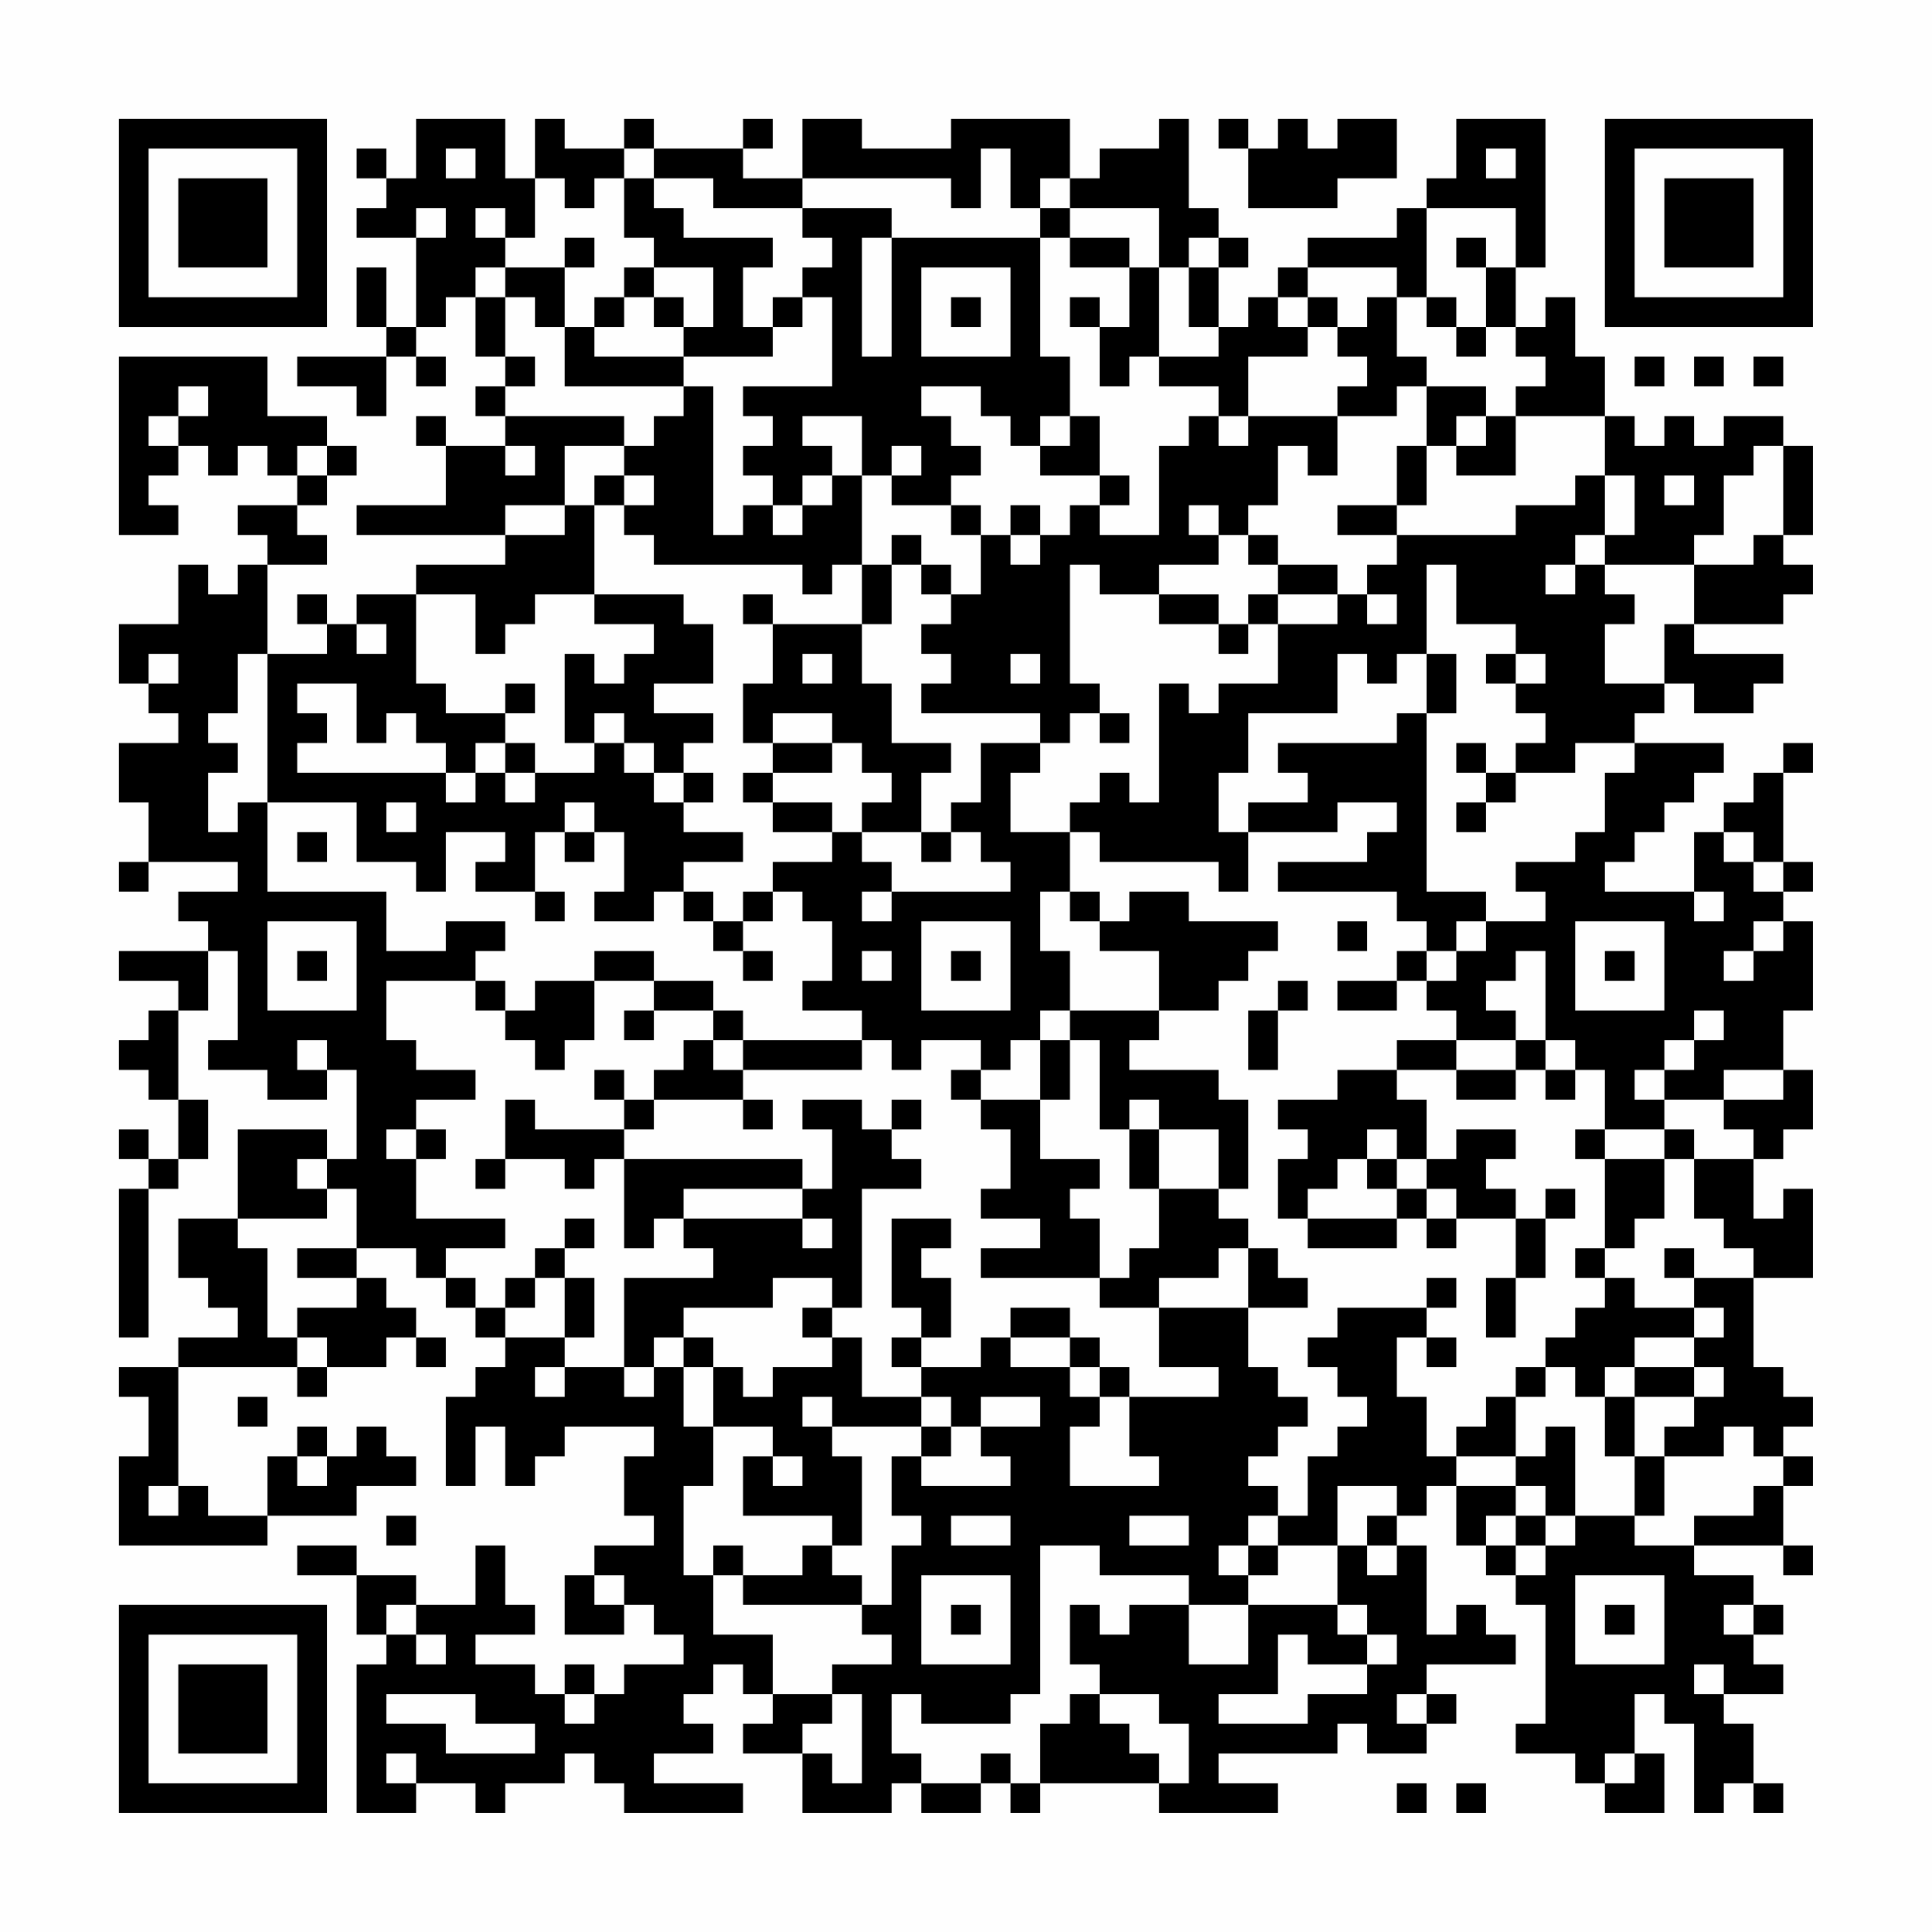 <?xml version="1.0" encoding="UTF-8"?>
<svg xmlns="http://www.w3.org/2000/svg" version="1.1" width="300" height="300" viewBox="0 0 300 300"><rect x="0" y="0" width="300" height="300" fill="#fefefe"/><g transform="scale(4.615)"><g transform="translate(4,4)"><path fill-rule="evenodd" d="M10 0L10 2L9 2L9 1L8 1L8 2L9 2L9 3L8 3L8 4L10 4L10 7L9 7L9 5L8 5L8 7L9 7L9 8L6 8L6 9L8 9L8 10L9 10L9 8L10 8L10 9L11 9L11 8L10 8L10 7L11 7L11 6L12 6L12 8L13 8L13 9L12 9L12 10L13 10L13 11L11 11L11 10L10 10L10 11L11 11L11 13L8 13L8 14L13 14L13 15L10 15L10 16L8 16L8 17L7 17L7 16L6 16L6 17L7 17L7 18L5 18L5 15L7 15L7 14L6 14L6 13L7 13L7 12L8 12L8 11L7 11L7 10L5 10L5 8L0 8L0 14L2 14L2 13L1 13L1 12L2 12L2 11L3 11L3 12L4 12L4 11L5 11L5 12L6 12L6 13L4 13L4 14L5 14L5 15L4 15L4 16L3 16L3 15L2 15L2 17L0 17L0 19L1 19L1 20L2 20L2 21L0 21L0 23L1 23L1 25L0 25L0 26L1 26L1 25L4 25L4 26L2 26L2 27L3 27L3 28L0 28L0 29L2 29L2 30L1 30L1 31L0 31L0 32L1 32L1 33L2 33L2 35L1 35L1 34L0 34L0 35L1 35L1 36L0 36L0 41L1 41L1 36L2 36L2 35L3 35L3 33L2 33L2 30L3 30L3 28L4 28L4 31L3 31L3 32L5 32L5 33L7 33L7 32L8 32L8 35L7 35L7 34L4 34L4 37L2 37L2 39L3 39L3 40L4 40L4 41L2 41L2 42L0 42L0 43L1 43L1 45L0 45L0 48L5 48L5 47L8 47L8 46L10 46L10 45L9 45L9 44L8 44L8 45L7 45L7 44L6 44L6 45L5 45L5 47L3 47L3 46L2 46L2 42L6 42L6 43L7 43L7 42L9 42L9 41L10 41L10 42L11 42L11 41L10 41L10 40L9 40L9 39L8 39L8 38L10 38L10 39L11 39L11 40L12 40L12 41L13 41L13 42L12 42L12 43L11 43L11 46L12 46L12 44L13 44L13 46L14 46L14 45L15 45L15 44L18 44L18 45L17 45L17 47L18 47L18 48L16 48L16 49L15 49L15 51L17 51L17 50L18 50L18 51L19 51L19 52L17 52L17 53L16 53L16 52L15 52L15 53L14 53L14 52L12 52L12 51L14 51L14 50L13 50L13 48L12 48L12 50L10 50L10 49L8 49L8 48L6 48L6 49L8 49L8 51L9 51L9 52L8 52L8 57L10 57L10 56L12 56L12 57L13 57L13 56L15 56L15 55L16 55L16 56L17 56L17 57L21 57L21 56L18 56L18 55L20 55L20 54L19 54L19 53L20 53L20 52L21 52L21 53L22 53L22 54L21 54L21 55L23 55L23 57L26 57L26 56L27 56L27 57L29 57L29 56L30 56L30 57L31 57L31 56L35 56L35 57L39 57L39 56L37 56L37 55L41 55L41 54L42 54L42 55L44 55L44 54L45 54L45 53L44 53L44 52L47 52L47 51L46 51L46 50L45 50L45 51L44 51L44 48L43 48L43 47L44 47L44 46L45 46L45 48L46 48L46 49L47 49L47 50L48 50L48 54L47 54L47 55L49 55L49 56L50 56L50 57L52 57L52 55L51 55L51 53L52 53L52 54L53 54L53 57L54 57L54 56L55 56L55 57L56 57L56 56L55 56L55 54L54 54L54 53L56 53L56 52L55 52L55 51L56 51L56 50L55 50L55 49L53 49L53 48L56 48L56 49L57 49L57 48L56 48L56 46L57 46L57 45L56 45L56 44L57 44L57 43L56 43L56 42L55 42L55 39L57 39L57 36L56 36L56 37L55 37L55 35L56 35L56 34L57 34L57 32L56 32L56 30L57 30L57 27L56 27L56 26L57 26L57 25L56 25L56 22L57 22L57 21L56 21L56 22L55 22L55 23L54 23L54 24L53 24L53 26L50 26L50 25L51 25L51 24L52 24L52 23L53 23L53 22L54 22L54 21L51 21L51 20L52 20L52 19L53 19L53 20L55 20L55 19L56 19L56 18L53 18L53 17L56 17L56 16L57 16L57 15L56 15L56 14L57 14L57 11L56 11L56 10L54 10L54 11L53 11L53 10L52 10L52 11L51 11L51 10L50 10L50 8L49 8L49 6L48 6L48 7L47 7L47 5L48 5L48 0L45 0L45 2L44 2L44 3L43 3L43 4L40 4L40 5L39 5L39 6L38 6L38 7L37 7L37 5L38 5L38 4L37 4L37 3L36 3L36 0L35 0L35 1L33 1L33 2L32 2L32 0L28 0L28 1L25 1L25 0L23 0L23 2L21 2L21 1L22 1L22 0L21 0L21 1L18 1L18 0L17 0L17 1L15 1L15 0L14 0L14 2L13 2L13 0ZM37 0L37 1L38 1L38 3L41 3L41 2L43 2L43 0L41 0L41 1L40 1L40 0L39 0L39 1L38 1L38 0ZM11 1L11 2L12 2L12 1ZM17 1L17 2L16 2L16 3L15 3L15 2L14 2L14 4L13 4L13 3L12 3L12 4L13 4L13 5L12 5L12 6L13 6L13 8L14 8L14 9L13 9L13 10L17 10L17 11L15 11L15 13L13 13L13 14L15 14L15 13L16 13L16 16L14 16L14 17L13 17L13 18L12 18L12 16L10 16L10 19L11 19L11 20L13 20L13 21L12 21L12 22L11 22L11 21L10 21L10 20L9 20L9 21L8 21L8 19L6 19L6 20L7 20L7 21L6 21L6 22L11 22L11 23L12 23L12 22L13 22L13 23L14 23L14 22L16 22L16 21L17 21L17 22L18 22L18 23L19 23L19 24L21 24L21 25L19 25L19 26L18 26L18 27L16 27L16 26L17 26L17 24L16 24L16 23L15 23L15 24L14 24L14 26L12 26L12 25L13 25L13 24L11 24L11 26L10 26L10 25L8 25L8 23L5 23L5 18L4 18L4 20L3 20L3 21L4 21L4 22L3 22L3 24L4 24L4 23L5 23L5 26L9 26L9 28L11 28L11 27L13 27L13 28L12 28L12 29L9 29L9 31L10 31L10 32L12 32L12 33L10 33L10 34L9 34L9 35L10 35L10 37L13 37L13 38L11 38L11 39L12 39L12 40L13 40L13 41L15 41L15 42L14 42L14 43L15 43L15 42L17 42L17 43L18 43L18 42L19 42L19 44L20 44L20 46L19 46L19 49L20 49L20 51L22 51L22 53L24 53L24 54L23 54L23 55L24 55L24 56L25 56L25 53L24 53L24 52L26 52L26 51L25 51L25 50L26 50L26 48L27 48L27 47L26 47L26 45L27 45L27 46L30 46L30 45L29 45L29 44L31 44L31 43L29 43L29 44L28 44L28 43L27 43L27 42L29 42L29 41L30 41L30 42L32 42L32 43L33 43L33 44L32 44L32 46L35 46L35 45L34 45L34 43L37 43L37 42L35 42L35 40L38 40L38 42L39 42L39 43L40 43L40 44L39 44L39 45L38 45L38 46L39 46L39 47L38 47L38 48L37 48L37 49L38 49L38 50L36 50L36 49L33 49L33 48L31 48L31 53L30 53L30 54L27 54L27 53L26 53L26 55L27 55L27 56L29 56L29 55L30 55L30 56L31 56L31 54L32 54L32 53L33 53L33 54L34 54L34 55L35 55L35 56L36 56L36 54L35 54L35 53L33 53L33 52L32 52L32 50L33 50L33 51L34 51L34 50L36 50L36 52L38 52L38 50L41 50L41 51L42 51L42 52L40 52L40 51L39 51L39 53L37 53L37 54L40 54L40 53L42 53L42 52L43 52L43 51L42 51L42 50L41 50L41 48L42 48L42 49L43 49L43 48L42 48L42 47L43 47L43 46L41 46L41 48L39 48L39 47L40 47L40 45L41 45L41 44L42 44L42 43L41 43L41 42L40 42L40 41L41 41L41 40L44 40L44 41L43 41L43 43L44 43L44 45L45 45L45 46L47 46L47 47L46 47L46 48L47 48L47 49L48 49L48 48L49 48L49 47L51 47L51 48L53 48L53 47L55 47L55 46L56 46L56 45L55 45L55 44L54 44L54 45L52 45L52 44L53 44L53 43L54 43L54 42L53 42L53 41L54 41L54 40L53 40L53 39L55 39L55 38L54 38L54 37L53 37L53 35L55 35L55 34L54 34L54 33L56 33L56 32L54 32L54 33L52 33L52 32L53 32L53 31L54 31L54 30L53 30L53 31L52 31L52 32L51 32L51 33L52 33L52 34L50 34L50 32L49 32L49 31L48 31L48 28L47 28L47 29L46 29L46 30L47 30L47 31L45 31L45 30L44 30L44 29L45 29L45 28L46 28L46 27L48 27L48 26L47 26L47 25L49 25L49 24L50 24L50 22L51 22L51 21L49 21L49 22L47 22L47 21L48 21L48 20L47 20L47 19L48 19L48 18L47 18L47 17L45 17L45 15L44 15L44 18L43 18L43 19L42 19L42 18L41 18L41 20L38 20L38 22L37 22L37 24L38 24L38 26L37 26L37 25L33 25L33 24L32 24L32 23L33 23L33 22L34 22L34 23L35 23L35 19L36 19L36 20L37 20L37 19L39 19L39 17L41 17L41 16L42 16L42 17L43 17L43 16L42 16L42 15L43 15L43 14L47 14L47 13L49 13L49 12L50 12L50 14L49 14L49 15L48 15L48 16L49 16L49 15L50 15L50 16L51 16L51 17L50 17L50 19L52 19L52 17L53 17L53 15L55 15L55 14L56 14L56 11L55 11L55 12L54 12L54 14L53 14L53 15L50 15L50 14L51 14L51 12L50 12L50 10L47 10L47 9L48 9L48 8L47 8L47 7L46 7L46 5L47 5L47 3L44 3L44 6L43 6L43 5L40 5L40 6L39 6L39 7L40 7L40 8L38 8L38 10L37 10L37 9L35 9L35 8L37 8L37 7L36 7L36 5L37 5L37 4L36 4L36 5L35 5L35 3L32 3L32 2L31 2L31 3L30 3L30 1L29 1L29 3L28 3L28 2L23 2L23 3L20 3L20 2L18 2L18 1ZM46 1L46 2L47 2L47 1ZM17 2L17 4L18 4L18 5L17 5L17 6L16 6L16 7L15 7L15 5L16 5L16 4L15 4L15 5L13 5L13 6L14 6L14 7L15 7L15 9L19 9L19 10L18 10L18 11L17 11L17 12L16 12L16 13L17 13L17 14L18 14L18 15L23 15L23 16L24 16L24 15L25 15L25 17L22 17L22 16L21 16L21 17L22 17L22 19L21 19L21 21L22 21L22 22L21 22L21 23L22 23L22 24L24 24L24 25L22 25L22 26L21 26L21 27L20 27L20 26L19 26L19 27L20 27L20 28L21 28L21 29L22 29L22 28L21 28L21 27L22 27L22 26L23 26L23 27L24 27L24 29L23 29L23 30L25 30L25 31L21 31L21 30L20 30L20 29L18 29L18 28L16 28L16 29L14 29L14 30L13 30L13 29L12 29L12 30L13 30L13 31L14 31L14 32L15 32L15 31L16 31L16 29L18 29L18 30L17 30L17 31L18 31L18 30L20 30L20 31L19 31L19 32L18 32L18 33L17 33L17 32L16 32L16 33L17 33L17 34L14 34L14 33L13 33L13 35L12 35L12 36L13 36L13 35L15 35L15 36L16 36L16 35L17 35L17 38L18 38L18 37L19 37L19 38L20 38L20 39L17 39L17 42L18 42L18 41L19 41L19 42L20 42L20 44L22 44L22 45L21 45L21 47L24 47L24 48L23 48L23 49L21 49L21 48L20 48L20 49L21 49L21 50L25 50L25 49L24 49L24 48L25 48L25 45L24 45L24 44L27 44L27 45L28 45L28 44L27 44L27 43L25 43L25 41L24 41L24 40L25 40L25 36L27 36L27 35L26 35L26 34L27 34L27 33L26 33L26 34L25 34L25 33L23 33L23 34L24 34L24 36L23 36L23 35L17 35L17 34L18 34L18 33L21 33L21 34L22 34L22 33L21 33L21 32L25 32L25 31L26 31L26 32L27 32L27 31L29 31L29 32L28 32L28 33L29 33L29 34L30 34L30 36L29 36L29 37L31 37L31 38L29 38L29 39L33 39L33 40L35 40L35 39L37 39L37 38L38 38L38 40L40 40L40 39L39 39L39 38L38 38L38 37L37 37L37 36L38 36L38 33L37 33L37 32L34 32L34 31L35 31L35 30L37 30L37 29L38 29L38 28L39 28L39 27L36 27L36 26L34 26L34 27L33 27L33 26L32 26L32 24L30 24L30 22L31 22L31 21L32 21L32 20L33 20L33 21L34 21L34 20L33 20L33 19L32 19L32 15L33 15L33 16L35 16L35 17L37 17L37 18L38 18L38 17L39 17L39 16L41 16L41 15L39 15L39 14L38 14L38 13L39 13L39 11L40 11L40 12L41 12L41 10L43 10L43 9L44 9L44 11L43 11L43 13L41 13L41 14L43 14L43 13L44 13L44 11L45 11L45 12L47 12L47 10L46 10L46 9L44 9L44 8L43 8L43 6L42 6L42 7L41 7L41 6L40 6L40 7L41 7L41 8L42 8L42 9L41 9L41 10L38 10L38 11L37 11L37 10L36 10L36 11L35 11L35 14L33 14L33 13L34 13L34 12L33 12L33 10L32 10L32 8L31 8L31 4L32 4L32 5L34 5L34 7L33 7L33 6L32 6L32 7L33 7L33 9L34 9L34 8L35 8L35 5L34 5L34 4L32 4L32 3L31 3L31 4L26 4L26 3L23 3L23 4L24 4L24 5L23 5L23 6L22 6L22 7L21 7L21 5L22 5L22 4L19 4L19 3L18 3L18 2ZM10 3L10 4L11 4L11 3ZM25 4L25 8L26 8L26 4ZM45 4L45 5L46 5L46 4ZM18 5L18 6L17 6L17 7L16 7L16 8L19 8L19 9L20 9L20 14L21 14L21 13L22 13L22 14L23 14L23 13L24 13L24 12L25 12L25 15L26 15L26 17L25 17L25 19L26 19L26 21L28 21L28 22L27 22L27 24L25 24L25 23L26 23L26 22L25 22L25 21L24 21L24 20L22 20L22 21L24 21L24 22L22 22L22 23L24 23L24 24L25 24L25 25L26 25L26 26L25 26L25 27L26 27L26 26L30 26L30 25L29 25L29 24L28 24L28 23L29 23L29 21L31 21L31 20L27 20L27 19L28 19L28 18L27 18L27 17L28 17L28 16L29 16L29 14L30 14L30 15L31 15L31 14L32 14L32 13L33 13L33 12L31 12L31 11L32 11L32 10L31 10L31 11L30 11L30 10L29 10L29 9L27 9L27 10L28 10L28 11L29 11L29 12L28 12L28 13L26 13L26 12L27 12L27 11L26 11L26 12L25 12L25 10L23 10L23 11L24 11L24 12L23 12L23 13L22 13L22 12L21 12L21 11L22 11L22 10L21 10L21 9L24 9L24 6L23 6L23 7L22 7L22 8L19 8L19 7L20 7L20 5ZM27 5L27 8L30 8L30 5ZM18 6L18 7L19 7L19 6ZM28 6L28 7L29 7L29 6ZM44 6L44 7L45 7L45 8L46 8L46 7L45 7L45 6ZM51 8L51 9L52 9L52 8ZM53 8L53 9L54 9L54 8ZM55 8L55 9L56 9L56 8ZM2 9L2 10L1 10L1 11L2 11L2 10L3 10L3 9ZM45 10L45 11L46 11L46 10ZM6 11L6 12L7 12L7 11ZM13 11L13 12L14 12L14 11ZM17 12L17 13L18 13L18 12ZM52 12L52 13L53 13L53 12ZM28 13L28 14L29 14L29 13ZM30 13L30 14L31 14L31 13ZM36 13L36 14L37 14L37 15L35 15L35 16L37 16L37 17L38 17L38 16L39 16L39 15L38 15L38 14L37 14L37 13ZM26 14L26 15L27 15L27 16L28 16L28 15L27 15L27 14ZM16 16L16 17L18 17L18 18L17 18L17 19L16 19L16 18L15 18L15 21L16 21L16 20L17 20L17 21L18 21L18 22L19 22L19 23L20 23L20 22L19 22L19 21L20 21L20 20L18 20L18 19L20 19L20 17L19 17L19 16ZM8 17L8 18L9 18L9 17ZM1 18L1 19L2 19L2 18ZM23 18L23 19L24 19L24 18ZM30 18L30 19L31 19L31 18ZM44 18L44 20L43 20L43 21L39 21L39 22L40 22L40 23L38 23L38 24L41 24L41 23L43 23L43 24L42 24L42 25L39 25L39 26L43 26L43 27L44 27L44 28L43 28L43 29L41 29L41 30L43 30L43 29L44 29L44 28L45 28L45 27L46 27L46 26L44 26L44 20L45 20L45 18ZM46 18L46 19L47 19L47 18ZM13 19L13 20L14 20L14 19ZM13 21L13 22L14 22L14 21ZM45 21L45 22L46 22L46 23L45 23L45 24L46 24L46 23L47 23L47 22L46 22L46 21ZM9 23L9 24L10 24L10 23ZM6 24L6 25L7 25L7 24ZM15 24L15 25L16 25L16 24ZM27 24L27 25L28 25L28 24ZM54 24L54 25L55 25L55 26L56 26L56 25L55 25L55 24ZM14 26L14 27L15 27L15 26ZM31 26L31 28L32 28L32 30L31 30L31 31L30 31L30 32L29 32L29 33L31 33L31 35L33 35L33 36L32 36L32 37L33 37L33 39L34 39L34 38L35 38L35 36L37 36L37 34L35 34L35 33L34 33L34 34L33 34L33 31L32 31L32 30L35 30L35 28L33 28L33 27L32 27L32 26ZM53 26L53 27L54 27L54 26ZM5 27L5 30L8 30L8 27ZM27 27L27 30L30 30L30 27ZM41 27L41 28L42 28L42 27ZM49 27L49 30L52 30L52 27ZM55 27L55 28L54 28L54 29L55 29L55 28L56 28L56 27ZM6 28L6 29L7 29L7 28ZM25 28L25 29L26 29L26 28ZM28 28L28 29L29 29L29 28ZM50 28L50 29L51 29L51 28ZM39 29L39 30L38 30L38 32L39 32L39 30L40 30L40 29ZM6 31L6 32L7 32L7 31ZM20 31L20 32L21 32L21 31ZM31 31L31 33L32 33L32 31ZM43 31L43 32L41 32L41 33L39 33L39 34L40 34L40 35L39 35L39 37L40 37L40 38L43 38L43 37L44 37L44 38L45 38L45 37L47 37L47 39L46 39L46 41L47 41L47 39L48 39L48 37L49 37L49 36L48 36L48 37L47 37L47 36L46 36L46 35L47 35L47 34L45 34L45 35L44 35L44 33L43 33L43 32L45 32L45 33L47 33L47 32L48 32L48 33L49 33L49 32L48 32L48 31L47 31L47 32L45 32L45 31ZM10 34L10 35L11 35L11 34ZM34 34L34 36L35 36L35 34ZM42 34L42 35L41 35L41 36L40 36L40 37L43 37L43 36L44 36L44 37L45 37L45 36L44 36L44 35L43 35L43 34ZM49 34L49 35L50 35L50 38L49 38L49 39L50 39L50 40L49 40L49 41L48 41L48 42L47 42L47 43L46 43L46 44L45 44L45 45L47 45L47 46L48 46L48 47L47 47L47 48L48 48L48 47L49 47L49 44L48 44L48 45L47 45L47 43L48 43L48 42L49 42L49 43L50 43L50 45L51 45L51 47L52 47L52 45L51 45L51 43L53 43L53 42L51 42L51 41L53 41L53 40L51 40L51 39L50 39L50 38L51 38L51 37L52 37L52 35L53 35L53 34L52 34L52 35L50 35L50 34ZM6 35L6 36L7 36L7 37L4 37L4 38L5 38L5 41L6 41L6 42L7 42L7 41L6 41L6 40L8 40L8 39L6 39L6 38L8 38L8 36L7 36L7 35ZM42 35L42 36L43 36L43 35ZM19 36L19 37L23 37L23 38L24 38L24 37L23 37L23 36ZM15 37L15 38L14 38L14 39L13 39L13 40L14 40L14 39L15 39L15 41L16 41L16 39L15 39L15 38L16 38L16 37ZM26 37L26 40L27 40L27 41L26 41L26 42L27 42L27 41L28 41L28 39L27 39L27 38L28 38L28 37ZM52 38L52 39L53 39L53 38ZM22 39L22 40L19 40L19 41L20 41L20 42L21 42L21 43L22 43L22 42L24 42L24 41L23 41L23 40L24 40L24 39ZM44 39L44 40L45 40L45 39ZM30 40L30 41L32 41L32 42L33 42L33 43L34 43L34 42L33 42L33 41L32 41L32 40ZM44 41L44 42L45 42L45 41ZM50 42L50 43L51 43L51 42ZM4 43L4 44L5 44L5 43ZM23 43L23 44L24 44L24 43ZM6 45L6 46L7 46L7 45ZM22 45L22 46L23 46L23 45ZM1 46L1 47L2 47L2 46ZM9 47L9 48L10 48L10 47ZM28 47L28 48L30 48L30 47ZM34 47L34 48L36 48L36 47ZM38 48L38 49L39 49L39 48ZM16 49L16 50L17 50L17 49ZM27 49L27 52L30 52L30 49ZM49 49L49 52L52 52L52 49ZM9 50L9 51L10 51L10 52L11 52L11 51L10 51L10 50ZM28 50L28 51L29 51L29 50ZM50 50L50 51L51 51L51 50ZM54 50L54 51L55 51L55 50ZM53 52L53 53L54 53L54 52ZM9 53L9 54L11 54L11 55L14 55L14 54L12 54L12 53ZM15 53L15 54L16 54L16 53ZM43 53L43 54L44 54L44 53ZM9 55L9 56L10 56L10 55ZM50 55L50 56L51 56L51 55ZM43 56L43 57L44 57L44 56ZM45 56L45 57L46 57L46 56ZM0 0L0 7L7 7L7 0ZM1 1L1 6L6 6L6 1ZM2 2L2 5L5 5L5 2ZM50 0L50 7L57 7L57 0ZM51 1L51 6L56 6L56 1ZM52 2L52 5L55 5L55 2ZM0 50L0 57L7 57L7 50ZM1 51L1 56L6 56L6 51ZM2 52L2 55L5 55L5 52Z" fill="#000000"/></g></g></svg>

